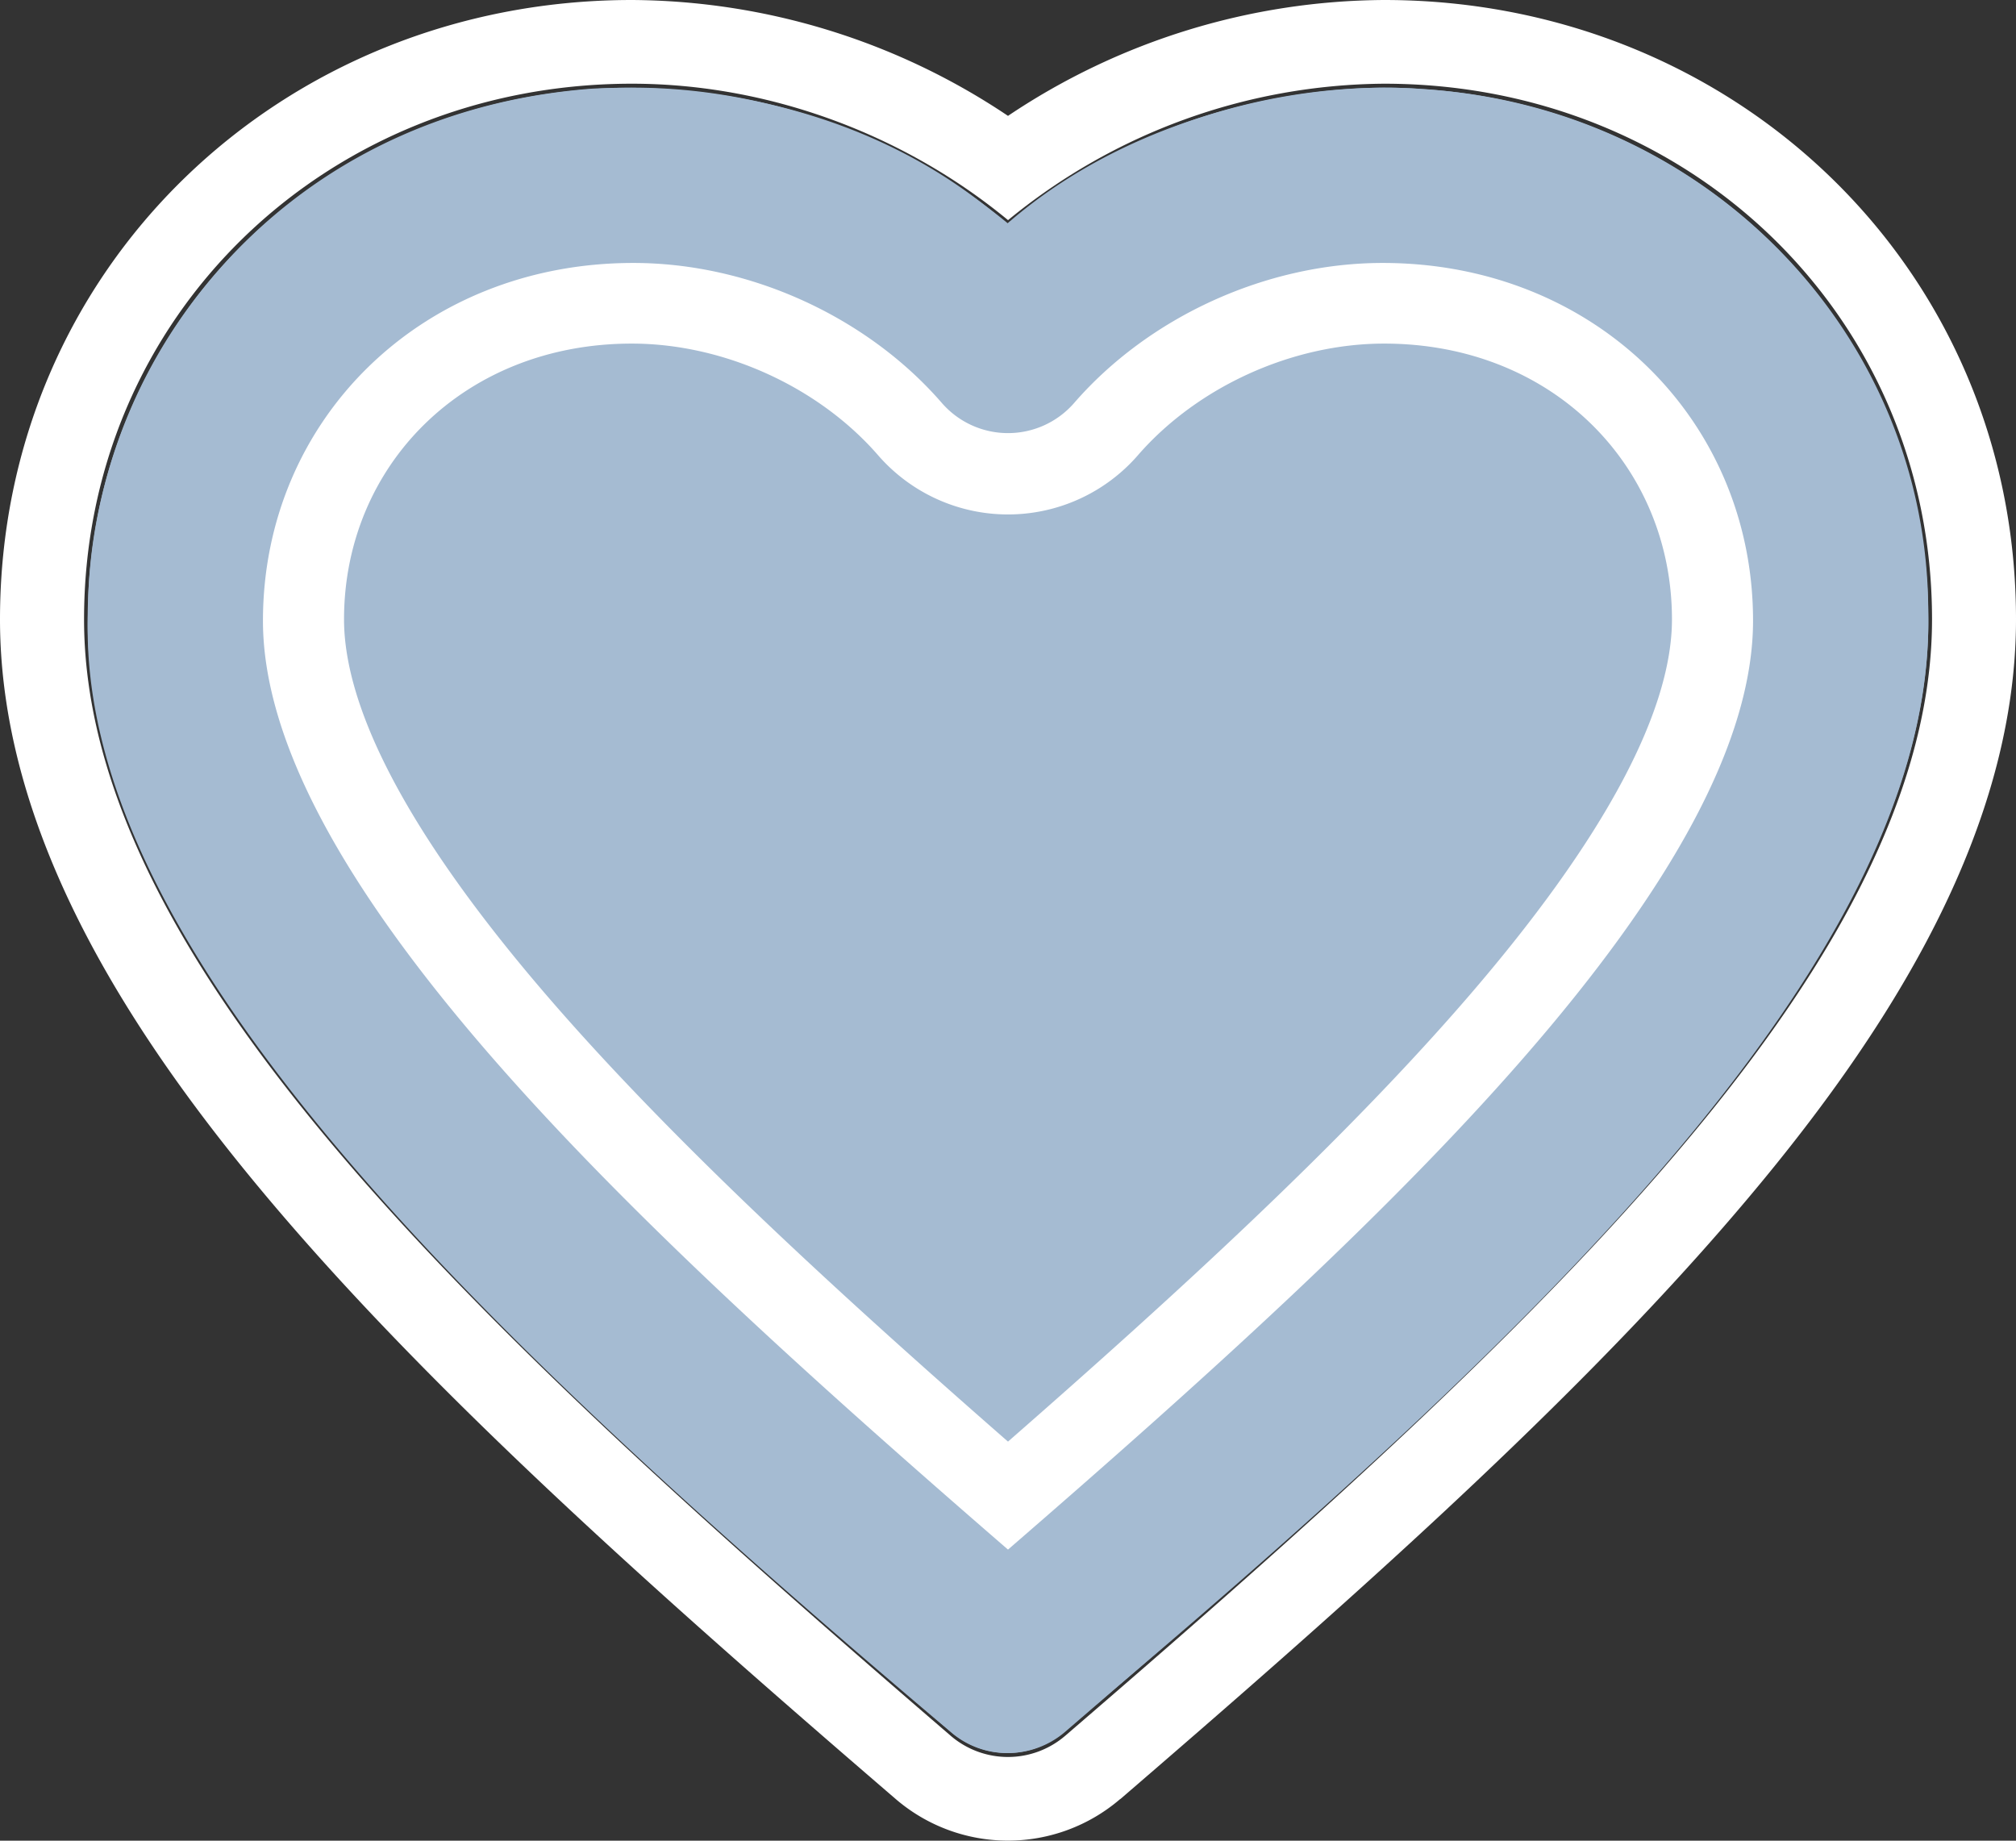 
<svg width="23" height="21" fill="none"
     xmlns="http://www.w3.org/2000/svg">
  <rect width="100%" height="100%" fill="#333333" stroke="none"/>
  <path
    d="M12.113 19.777a.98.98 0 0 1-1.246 0C5.327 15.102.85 10.749 1.004 6.985c0-2.764 2.093-5.693 5.743-5.973 1.274-.071 3.22.194 4.741 1.542 1.55-1.352 3.65-1.632 4.735-1.537 3.216.187 5.776 2.77 5.776 5.968.082 3.87-4.32 8.125-9.886 12.792Z"
    fill="#A5BBD2"/>
  <path
    fill-rule="evenodd"
    clip-rule="evenodd"
    d="M12.781 20.524a1.965 1.965 0 0 1-2.563 0c-2.47-2.126-4.956-4.323-6.825-6.462C1.593 12.002 0 9.6 0 7.066 0 3.057 3.216 0 7.208 0A7.77 7.77 0 0 1 11.5 1.322 7.77 7.77 0 0 1 15.792 0C19.784 0 23 3.057 23 7.065c0 2.534-1.592 4.937-3.393 6.997-1.869 2.14-4.356 4.336-6.825 6.463ZM11.5 2.512A6.825 6.825 0 0 1 15.792.955c3.484 0 6.25 2.651 6.25 6.11 0 2.16-1.375 4.331-3.158 6.37-1.817 2.081-4.255 4.237-6.73 6.367a1.003 1.003 0 0 1-1.309 0c-2.474-2.13-4.911-4.286-6.73-6.366C2.334 11.396.959 9.225.959 7.066c0-3.46 2.765-6.111 6.25-6.111 1.555 0 3.102.574 4.292 1.557ZM7.208 3.92c-1.919 0-3.283 1.395-3.283 3.146 0 .993.696 2.442 2.425 4.421 1.369 1.566 3.162 3.222 5.15 4.96 1.988-1.738 3.781-3.394 5.15-4.96 1.73-1.979 2.425-3.428 2.425-4.42 0-1.752-1.364-3.147-3.283-3.147-1.053 0-2.134.496-2.81 1.274a1.964 1.964 0 0 1-2.964 0c-.676-.778-1.757-1.274-2.81-1.274ZM11.5 17.714c-2.237-1.94-4.313-3.816-5.873-5.601-1.746-1.999-2.66-3.68-2.66-5.048 0-2.297 1.812-4.1 4.241-4.1 1.332 0 2.677.616 3.534 1.603a1.004 1.004 0 0 0 1.515 0c.858-.987 2.203-1.604 3.535-1.604 2.429 0 4.242 1.804 4.242 4.101 0 1.368-.915 3.05-2.661 5.048-1.56 1.785-3.636 3.662-5.873 5.6Z"
    fill="#fff"/>
  <path
    fill-rule="evenodd"
    clip-rule="evenodd"
    d="M7.225 3C4.805 3 3 4.796 3 7.082c0 1.36.91 3.034 2.65 5.023 1.554 1.777 3.621 3.644 5.85 5.574 2.229-1.93 4.296-3.797 5.85-5.574C19.09 10.116 20 8.443 20 7.081 20 4.796 18.194 3 15.775 3c-1.326 0-2.666.614-3.52 1.597a1 1 0 0 1-1.51 0C9.892 3.614 8.552 3 7.226 3ZM1 7.082C1 3.639 3.754 1 7.225 1c1.55 0 3.09.572 4.275 1.55A6.802 6.802 0 0 1 15.775 1C19.245 1 22 3.639 22 7.082c0 2.149-1.37 4.31-3.145 6.34-1.81 2.07-4.238 4.215-6.703 6.336a1 1 0 0 1-1.304 0c-2.465-2.12-4.892-4.266-6.703-6.336C2.369 11.392 1 9.23 1 7.082Z"
    fill="#A5BBD2"/>
</svg>

